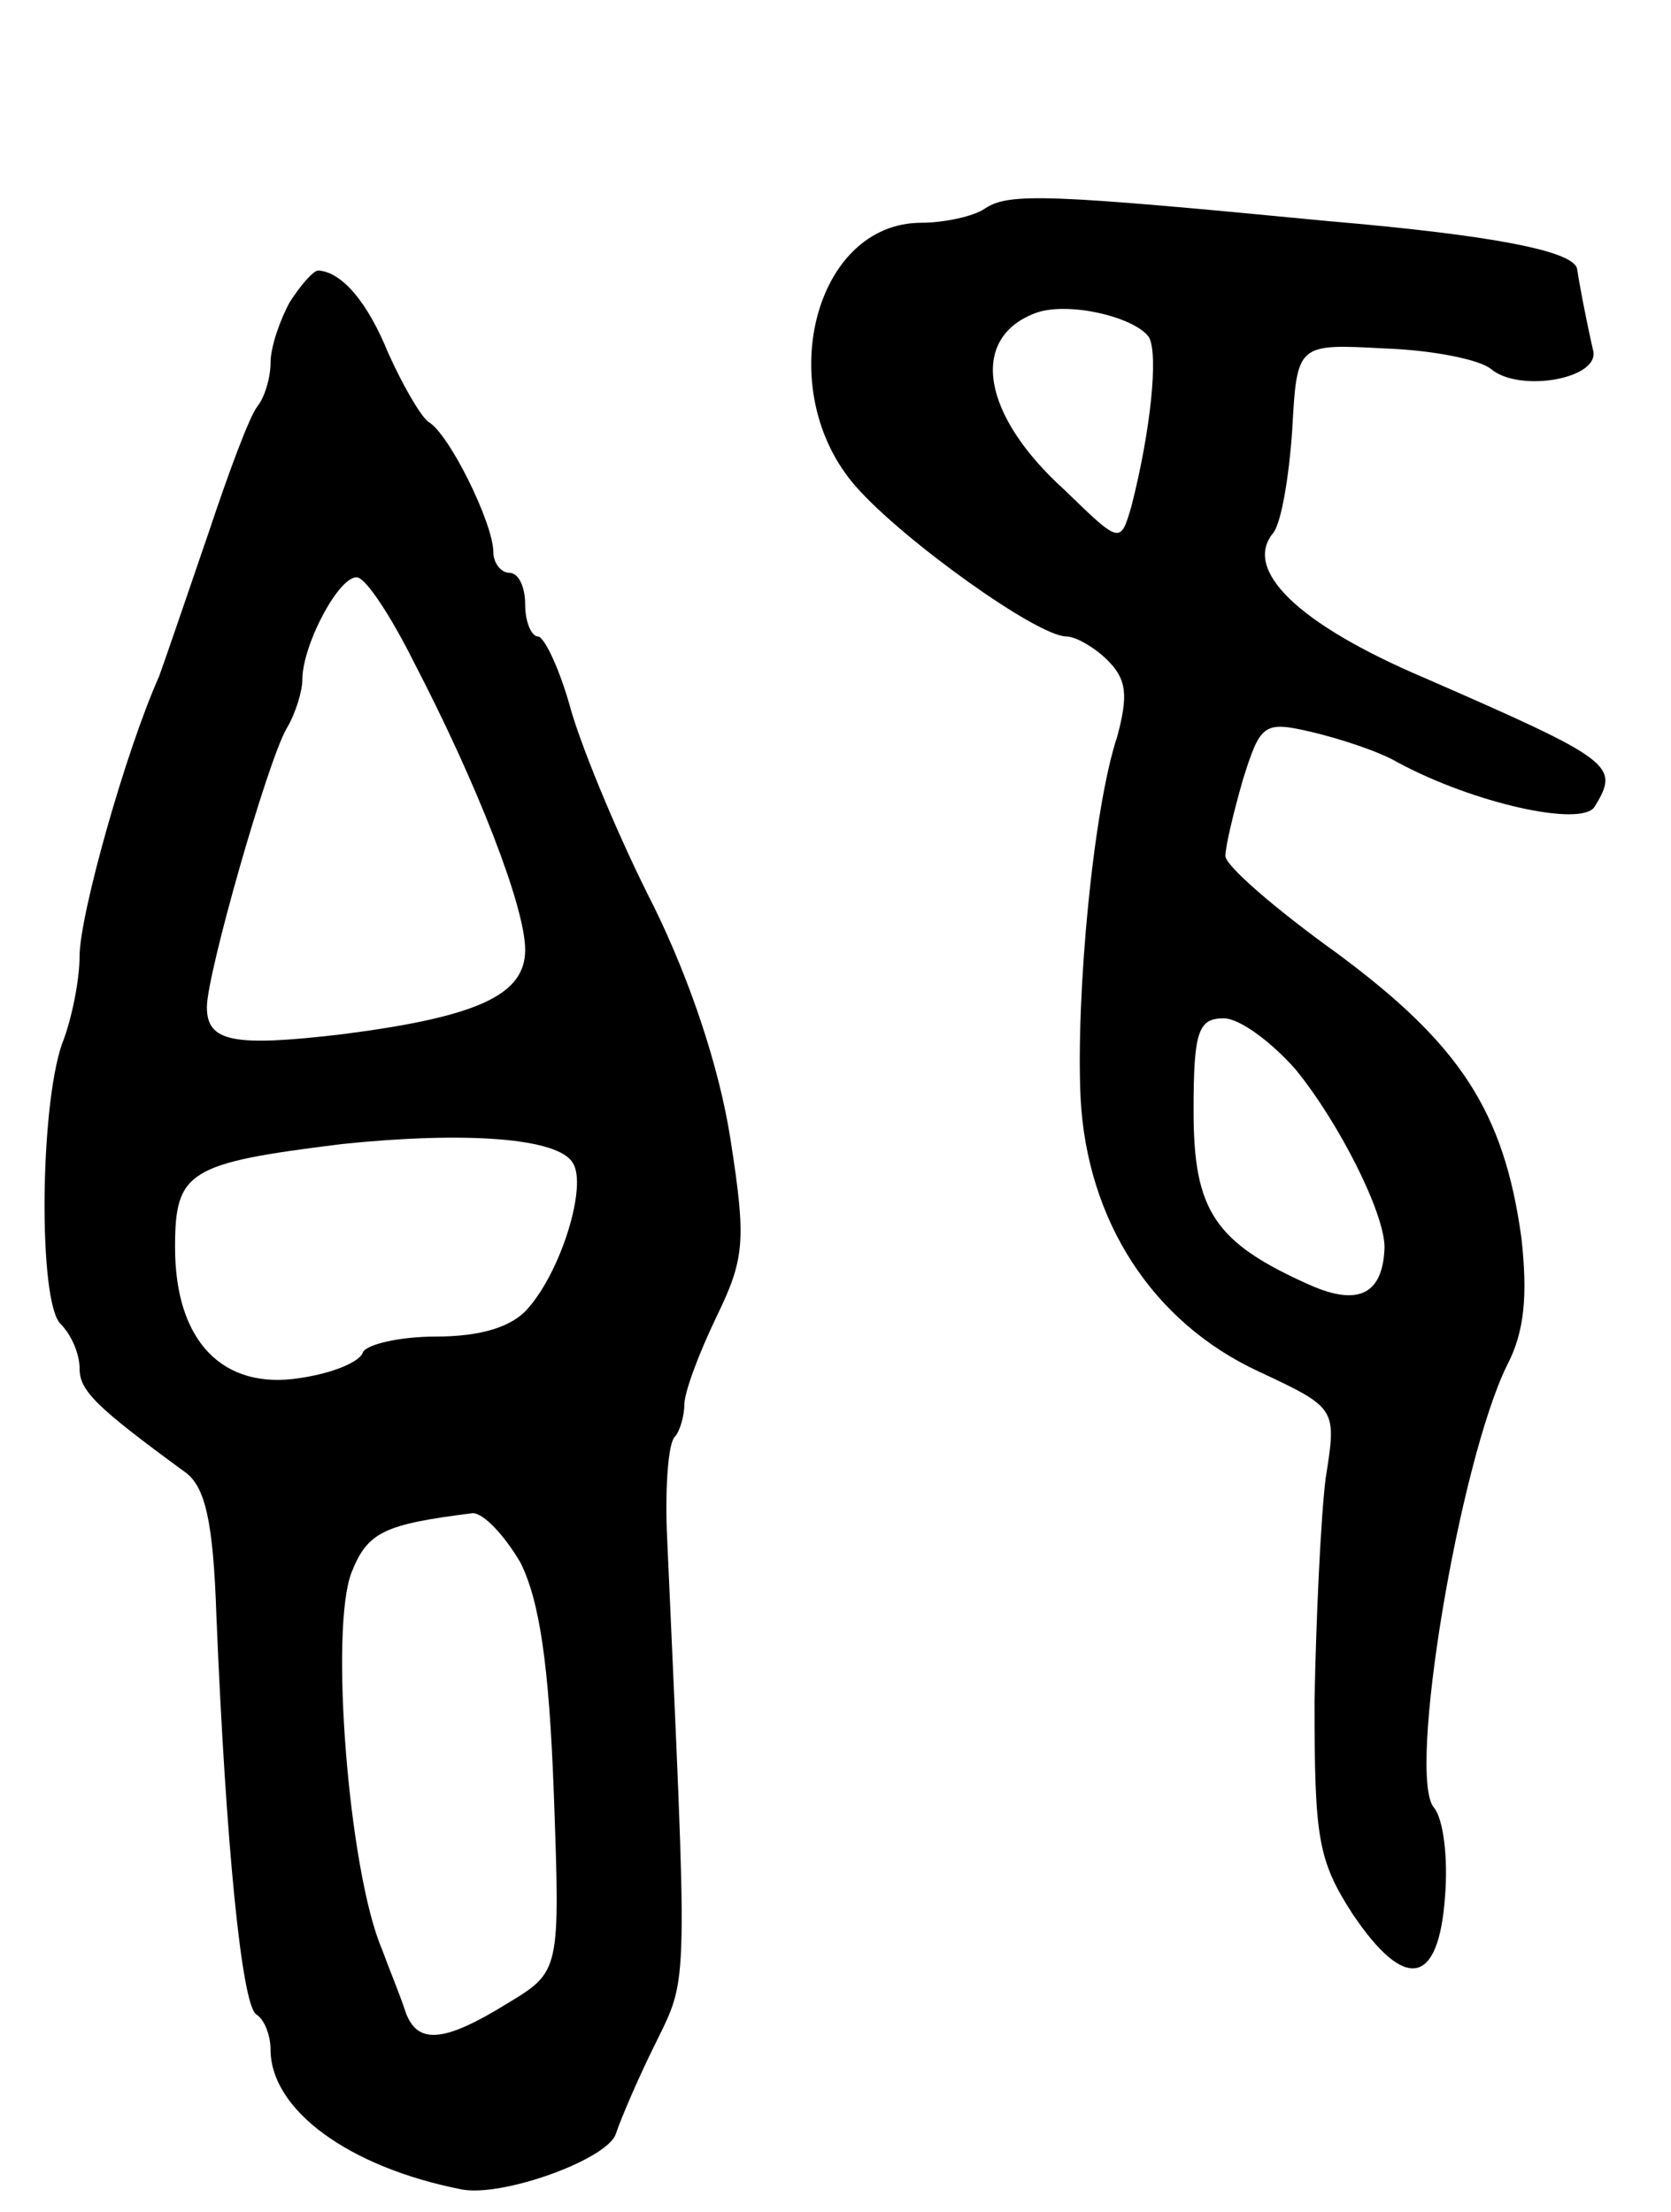 <svg version="1.0" xmlns="http://www.w3.org/2000/svg"
 width="105pt" height="139pt" viewBox="0 0 105 139"
 preserveAspectRatio="xMidYMid meet">
<g transform="translate(0,139) scale(0.1,-0.1)"
fill="#000000" stroke="none">
<path d="M619 1259 c-7 -5 -26 -9 -40 -9 -68 0 -94 -106 -41 -166 30 -34 114
-94 132 -94 6 0 18 -7 26 -15 12 -12 13 -22 6 -48 -15 -45 -26 -162 -23 -227
4 -77 45 -141 112 -172 49 -23 49 -23 42 -67 -3 -24 -6 -87 -7 -140 0 -86 2
-100 24 -134 33 -49 54 -45 58 11 2 24 -1 49 -7 56 -17 20 16 217 46 278 11
21 13 44 9 80 -11 80 -39 122 -116 179 -39 28 -70 55 -70 61 0 6 5 27 11 48
11 35 13 37 43 30 17 -4 42 -12 54 -19 48 -26 116 -41 124 -28 16 26 12 29
-107 81 -80 34 -114 68 -95 91 5 6 10 35 12 65 3 54 3 54 58 51 30 -1 60 -7
67 -13 18 -15 69 -6 64 12 -5 22 -9 44 -10 51 -2 11 -51 21 -156 30 -176 17
-201 18 -216 8z m103 -81 c6 -11 1 -59 -11 -106 -7 -24 -7 -24 -42 10 -52 47
-60 95 -19 111 20 8 63 -2 72 -15z m92 -460 c27 -33 56 -90 56 -112 -1 -29
-16 -37 -46 -24 -61 27 -74 47 -74 110 0 50 3 58 19 58 10 0 30 -15 45 -32z"/>
<path d="M182 1200 c-6 -11 -12 -28 -12 -38 0 -10 -4 -22 -8 -27 -5 -6 -18
-41 -31 -80 -13 -38 -27 -79 -31 -90 -21 -47 -50 -150 -50 -176 0 -15 -5 -40
-11 -55 -14 -40 -15 -162 -1 -176 7 -7 12 -19 12 -28 0 -14 10 -24 66 -65 13
-9 18 -31 20 -91 6 -145 16 -244 25 -250 5 -3 9 -13 9 -22 0 -38 49 -74 120
-88 26 -5 92 19 97 35 3 9 14 35 25 57 21 43 20 30 7 322 -1 29 1 55 5 59 3 3
6 13 6 20 0 8 9 32 20 55 18 37 19 48 9 112 -7 45 -25 99 -48 146 -21 41 -44
96 -52 123 -7 26 -17 47 -21 47 -4 0 -8 9 -8 20 0 11 -4 20 -10 20 -5 0 -10 6
-10 13 0 18 -28 75 -41 82 -5 4 -16 23 -25 43 -13 32 -29 51 -44 52 -3 0 -11
-9 -18 -20z m78 -226 c40 -77 70 -154 70 -181 0 -28 -29 -42 -115 -53 -68 -8
-85 -5 -85 17 0 21 38 154 50 175 6 10 10 24 10 31 0 22 24 67 35 64 6 -2 21
-25 35 -53z m100 -315 c9 -14 -7 -67 -28 -91 -10 -12 -30 -18 -58 -18 -23 0
-44 -5 -46 -10 -2 -6 -19 -13 -39 -16 -49 -8 -79 23 -79 82 0 48 8 53 105 65
77 8 136 4 145 -12z m-33 -251 c12 -24 18 -64 21 -145 4 -112 4 -112 -29 -132
-42 -26 -58 -26 -65 -3 -3 9 -10 26 -14 37 -21 49 -33 202 -19 237 10 25 20
30 76 37 7 0 20 -14 30 -31z"/>
</g>
</svg>
